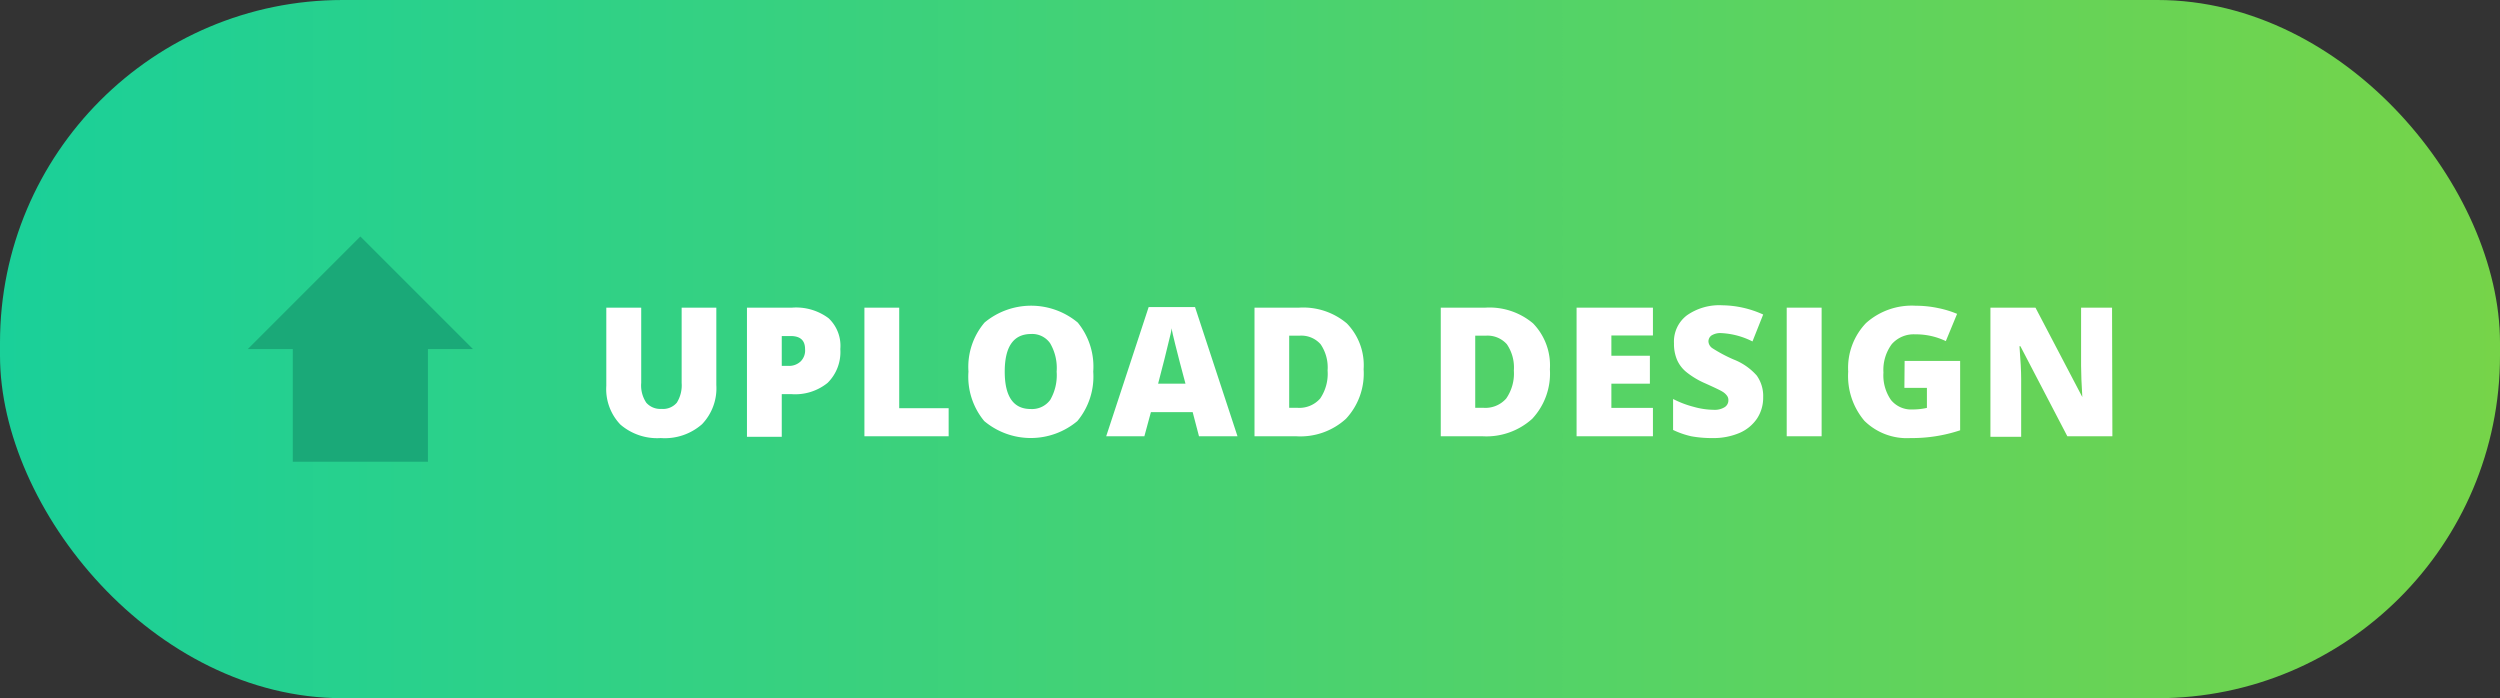 <svg xmlns="http://www.w3.org/2000/svg" xmlns:xlink="http://www.w3.org/1999/xlink" viewBox="0 0 222 62"><rect x="0" y="0" width="222" height="62" fill="#333333" stroke="none"/><defs><style>.cls-1{fill:url(#Degradado_sin_nombre_27);}.cls-2{fill:#fff;}.cls-3{fill:#1aa978;}</style><linearGradient id="Degradado_sin_nombre_27" y1="31" x2="222" y2="31" gradientUnits="userSpaceOnUse"><stop offset="0" stop-color="#1ad099"/><stop offset="1" stop-color="#76d449"/></linearGradient></defs><title>Asset 9</title><g id="Layer_2" data-name="Layer 2"><g id="Capa_1" data-name="Capa 1"><rect class="cls-1" width="222" height="62" rx="30.43" ry="30.43"/><path class="cls-2" d="M63.61,27.32v6.87a4.61,4.61,0,0,1-1.27,3.48,5,5,0,0,1-3.66,1.23,5,5,0,0,1-3.59-1.2,4.55,4.55,0,0,1-1.25-3.44V27.32h3.1V34a2.75,2.75,0,0,0,.45,1.76,1.65,1.65,0,0,0,1.34.55,1.61,1.61,0,0,0,1.37-.55A2.91,2.91,0,0,0,60.53,34V27.32Z"/><path class="cls-2" d="M74.62,31a3.84,3.84,0,0,1-1.13,3,4.57,4.57,0,0,1-3.21,1h-.86v3.79H66.33V27.32h4a4.81,4.81,0,0,1,3.25.94A3.36,3.36,0,0,1,74.62,31Zm-5.2,1.49H70a1.49,1.49,0,0,0,1.1-.4A1.37,1.37,0,0,0,71.49,31c0-.77-.42-1.16-1.28-1.16h-.79Z"/><path class="cls-2" d="M76.76,38.74V27.32h3.09v8.93h4.39v2.49Z"/><path class="cls-2" d="M97.08,33a6.18,6.18,0,0,1-1.41,4.39,6.43,6.43,0,0,1-8.27,0A6.17,6.17,0,0,1,86,33a6.08,6.08,0,0,1,1.43-4.36,6.47,6.47,0,0,1,8.27,0A6.17,6.17,0,0,1,97.08,33Zm-7.86,0c0,2.21.77,3.32,2.3,3.32a2,2,0,0,0,1.74-.81A4.37,4.37,0,0,0,93.83,33a4.34,4.34,0,0,0-.58-2.52,1.94,1.94,0,0,0-1.71-.82C90,29.67,89.22,30.78,89.22,33Z"/><path class="cls-2" d="M106.47,38.74l-.56-2.14H102.2l-.58,2.14H98.23L102,27.27h4.12l3.77,11.47Zm-1.2-4.67-.5-1.88c-.11-.41-.25-.95-.41-1.61s-.28-1.14-.33-1.43c0,.27-.14.71-.28,1.32s-.44,1.81-.91,3.6Z"/><path class="cls-2" d="M121.09,32.79a5.89,5.89,0,0,1-1.57,4.4,6,6,0,0,1-4.43,1.55H111.4V27.32h3.95a6,6,0,0,1,4.25,1.4A5.32,5.32,0,0,1,121.09,32.79Zm-3.2.11a3.65,3.65,0,0,0-.62-2.33,2.28,2.28,0,0,0-1.89-.76h-.9v6.4h.69a2.46,2.46,0,0,0,2.06-.82A3.9,3.9,0,0,0,117.89,32.9Z"/><path class="cls-2" d="M137.63,32.79a5.89,5.89,0,0,1-1.57,4.4,6.07,6.07,0,0,1-4.43,1.55h-3.69V27.32h3.95a6,6,0,0,1,4.25,1.4A5.35,5.35,0,0,1,137.63,32.79Zm-3.2.11a3.65,3.65,0,0,0-.62-2.33,2.29,2.29,0,0,0-1.89-.76H131v6.4h.69a2.46,2.46,0,0,0,2.06-.82A3.9,3.9,0,0,0,134.43,32.9Z"/><path class="cls-2" d="M146.78,38.74H140V27.32h6.78v2.47h-3.69v1.8h3.42v2.48h-3.42v2.15h3.69Z"/><path class="cls-2" d="M156.57,35.27a3.37,3.37,0,0,1-.54,1.89,3.59,3.59,0,0,1-1.55,1.28,5.89,5.89,0,0,1-2.39.46,10.09,10.09,0,0,1-1.91-.16,7.55,7.55,0,0,1-1.61-.56V35.43a8.72,8.72,0,0,0,1.84.7,6.75,6.75,0,0,0,1.75.26,1.67,1.67,0,0,0,1-.24.71.71,0,0,0,.32-.61.63.63,0,0,0-.13-.41,1.36,1.36,0,0,0-.41-.36c-.19-.12-.7-.36-1.52-.73a7.24,7.24,0,0,1-1.67-1,2.89,2.89,0,0,1-.83-1.09,3.62,3.62,0,0,1-.27-1.46A2.92,2.92,0,0,1,149.8,28a5,5,0,0,1,3.15-.89,9,9,0,0,1,3.62.82l-.95,2.39a6.83,6.83,0,0,0-2.76-.74,1.48,1.48,0,0,0-.88.21.65.65,0,0,0-.27.53.77.77,0,0,0,.35.6,13,13,0,0,0,1.88,1A5.33,5.33,0,0,1,156,33.35,3.12,3.12,0,0,1,156.57,35.27Z"/><path class="cls-2" d="M158.66,38.74V27.32h3.1V38.74Z"/><path class="cls-2" d="M169.13,32.05h4.93v6.16a13.51,13.51,0,0,1-4.41.69,5.37,5.37,0,0,1-4.09-1.53A6.16,6.16,0,0,1,164.12,33a5.75,5.75,0,0,1,1.58-4.31,6.09,6.09,0,0,1,4.42-1.54,9.53,9.53,0,0,1,2,.21,8.93,8.93,0,0,1,1.67.51l-1,2.42a6.12,6.12,0,0,0-2.71-.6,2.59,2.59,0,0,0-2.09.87,3.84,3.84,0,0,0-.74,2.52,3.83,3.83,0,0,0,.67,2.44,2.31,2.31,0,0,0,1.92.84,5.61,5.61,0,0,0,1.27-.14V34.44h-2Z"/><path class="cls-2" d="M187.58,38.74h-4l-4.17-8h-.08c.1,1.27.15,2.24.15,2.9v5.15h-2.73V27.32h4l4.16,7.94h0c-.07-1.16-.11-2.08-.11-2.78V27.32h2.75Z"/><polygon class="cls-3" points="42 31 32 21 22 31 26 31 26 41 38 41 38 31 42 31"/></g></g></svg>